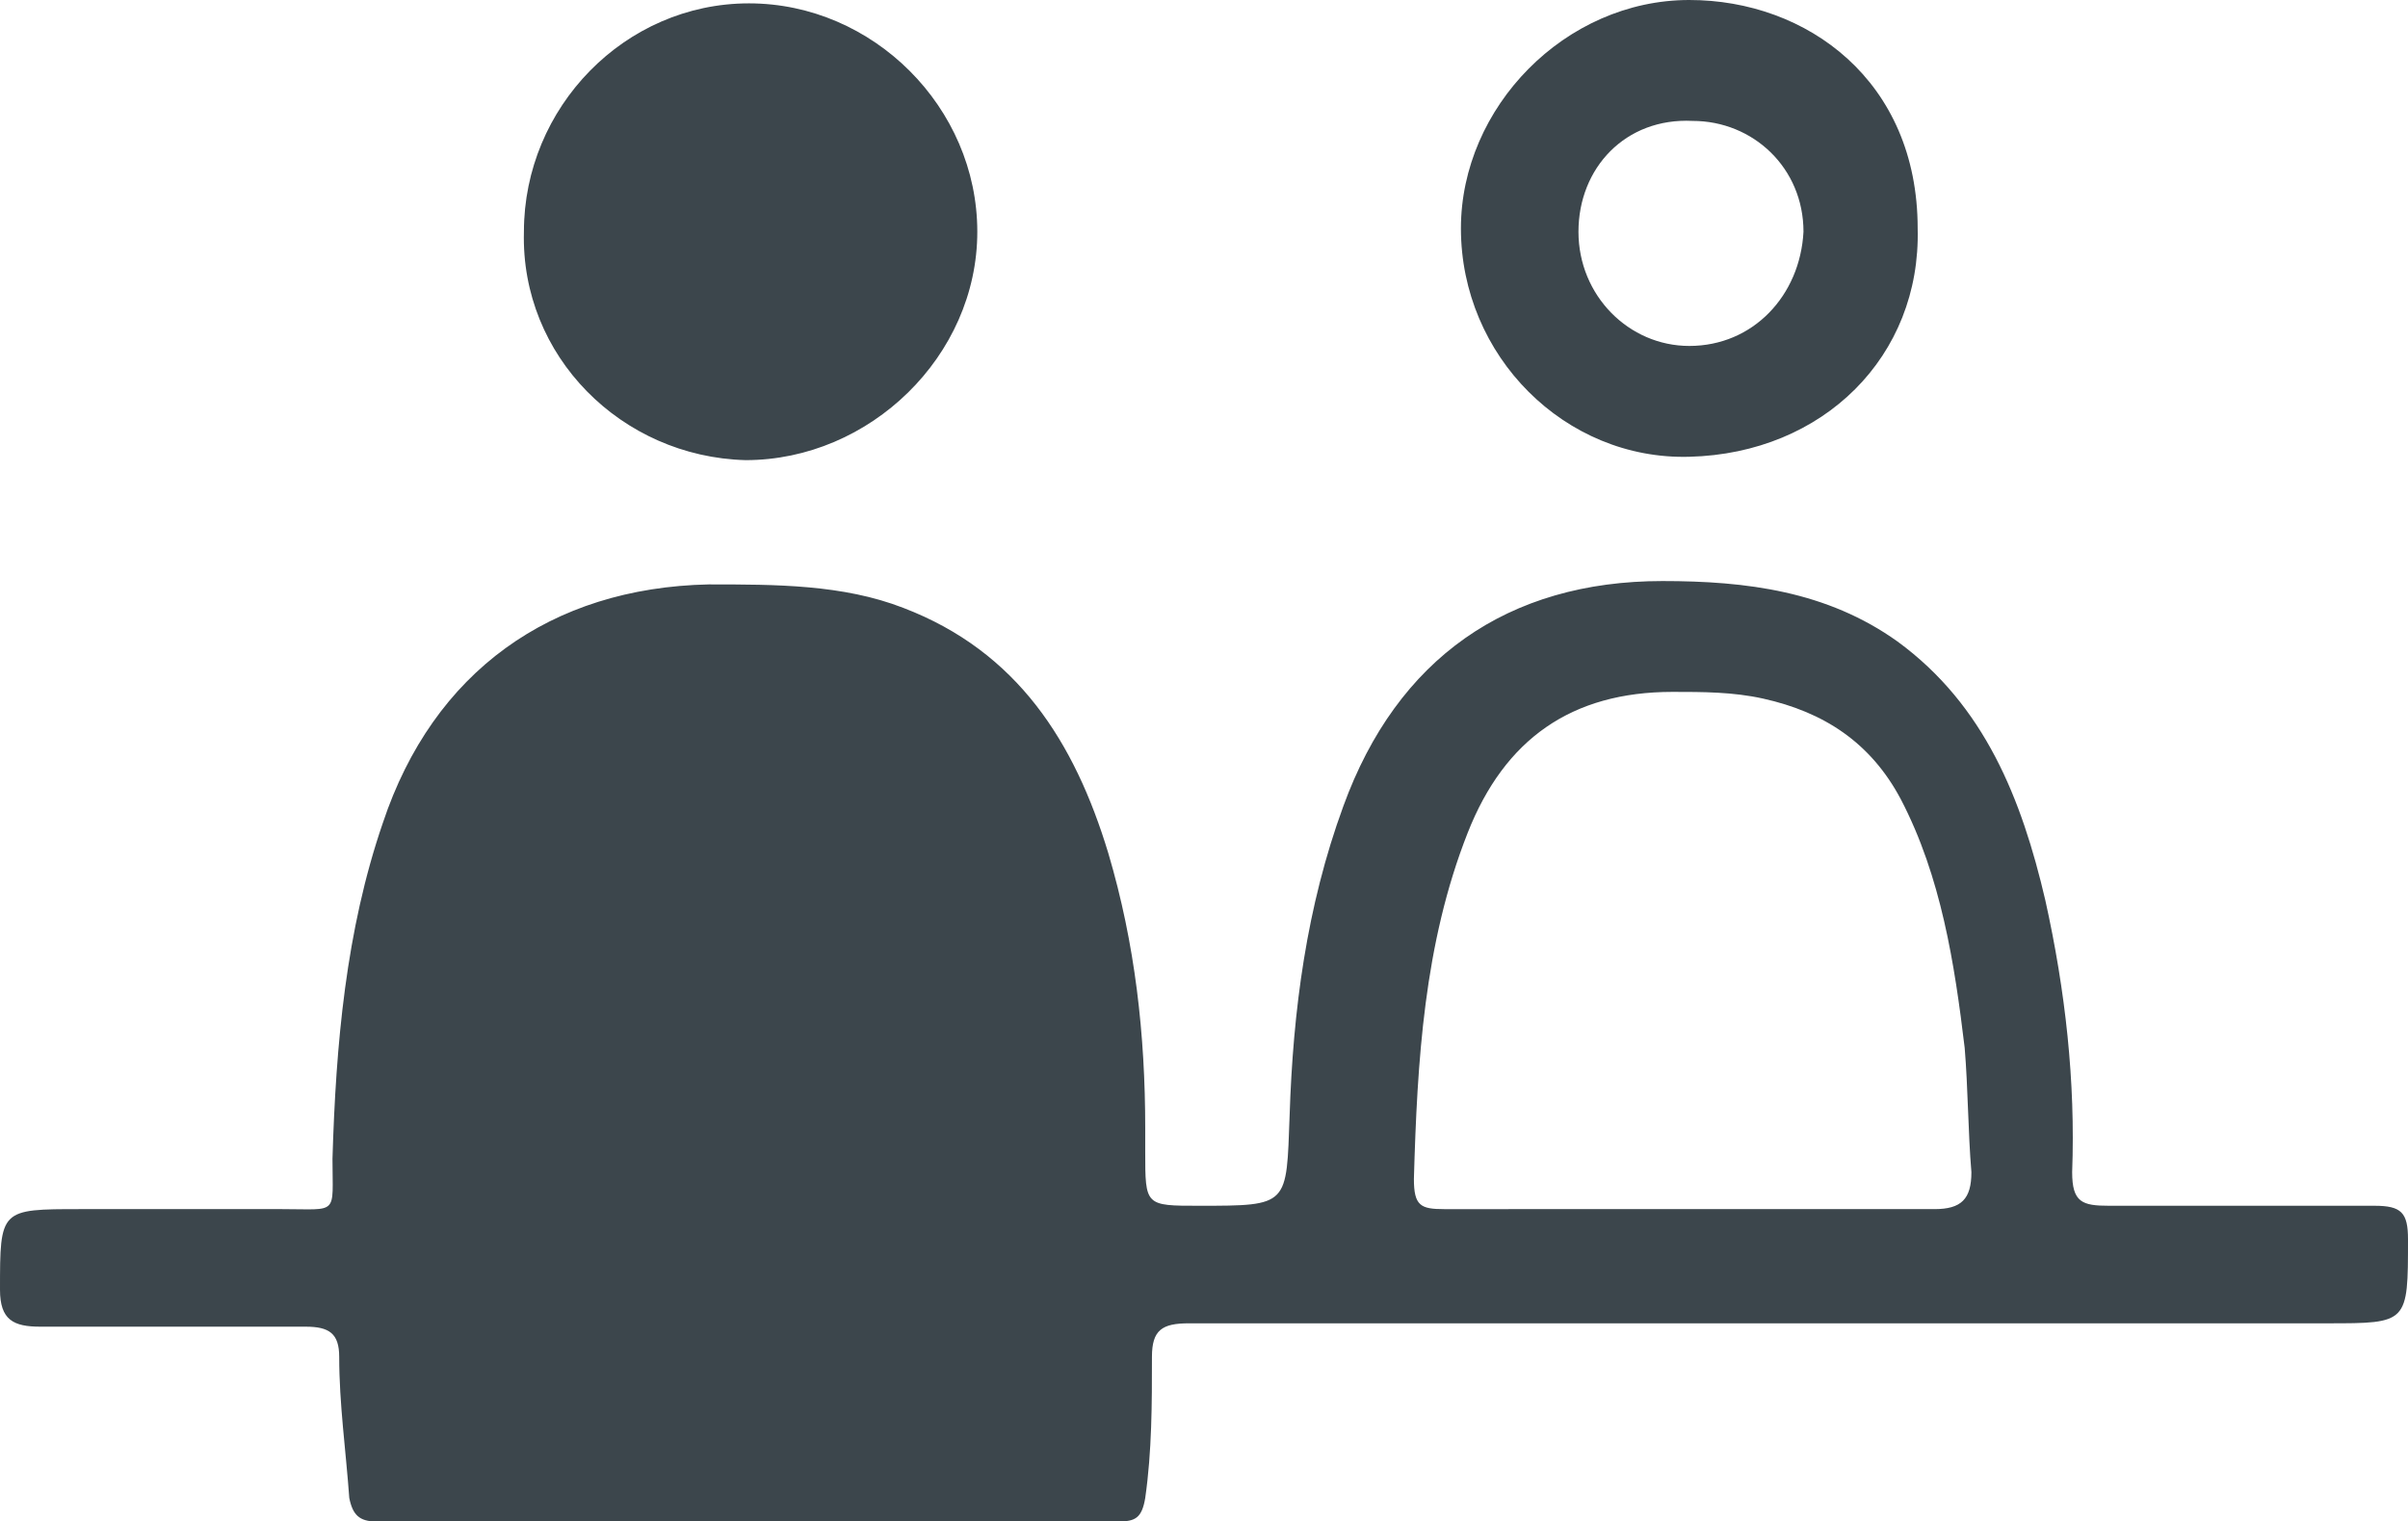 <?xml version="1.0" encoding="utf-8"?>
<!-- Generator: Adobe Illustrator 19.2.1, SVG Export Plug-In . SVG Version: 6.00 Build 0)  -->
<svg version="1.1" id="Layer_1" xmlns="http://www.w3.org/2000/svg" xmlns:xlink="http://www.w3.org/1999/xlink" x="0px" y="0px"
	 viewBox="0 0 71.7 45.3" enable-background="new 0 0 71.7 45.3" xml:space="preserve">
<path fill="#3C464C" d="M53.2,39.4c-5.9,0-11.9,0-17.8,0c-0.8,0-1.1,0.2-1.1,1c0,1.4,0,2.8-0.2,4.2c-0.1,0.6-0.3,0.7-0.8,0.7
	c-7.4,0-14.7,0-22.1,0c-0.5,0-0.7-0.2-0.8-0.7c-0.1-1.4-0.3-2.8-0.3-4.2c0-0.7-0.3-0.9-1-0.9c-2.6,0-5.3,0-7.9,0
	c-0.8,0-1.2-0.2-1.2-1.1C0,36,0,36,2.4,36c2,0,4,0,6,0c1.7,0,1.5,0.2,1.5-1.5c0.1-3.4,0.4-6.8,1.5-10c1.5-4.5,5-7,9.7-7.1
	c2,0,4,0,5.8,0.7c3.4,1.3,5.1,4,6.1,7.3c0.8,2.7,1.1,5.4,1.1,8.2c0,0.2,0,0.5,0,0.7c0,1.6,0,1.6,1.6,1.6c2.7,0,2.6,0,2.7-2.7
	c0.1-3.1,0.5-6.2,1.6-9.2c1.6-4.4,4.9-6.7,9.5-6.7c2.5,0,4.9,0.3,7,1.8c2.6,1.9,3.7,4.7,4.4,7.7c0.6,2.7,0.9,5.4,0.8,8.1
	c0,0.9,0.3,1,1.1,1c2.6,0,5.3,0,7.9,0c0.8,0,1,0.2,1,1c0,2.5,0,2.5-2.4,2.5C64.1,39.4,58.6,39.4,53.2,39.4z M50.2,36
	c2.5,0,4.9,0,7.4,0c0.8,0,1.1-0.3,1.1-1.1c-0.1-1.2-0.1-2.5-0.2-3.7c-0.3-2.5-0.7-5.1-1.9-7.4c-0.9-1.7-2.3-2.6-4.1-3
	c-0.9-0.2-1.8-0.2-2.7-0.2c-3,0-5,1.4-6.1,4.2c-1.3,3.3-1.5,6.8-1.6,10.3c0,0.8,0.2,0.9,0.9,0.9C45.4,36,47.8,36,50.2,36z
	 M22.2,13.7c3.7,0,6.9-3.1,6.9-6.8c0-3.7-3.1-6.8-6.8-6.8c-3.7,0-6.7,3.1-6.7,6.8C15.5,10.6,18.5,13.6,22.2,13.7z M43.5,6.8
	c0-3.6,3.1-6.8,6.8-6.8c3.5,0,6.8,2.4,6.8,6.8c0.1,3.8-2.8,6.7-6.8,6.8C46.6,13.7,43.5,10.6,43.5,6.8z M47,6.9
	c0,1.9,1.5,3.4,3.3,3.4c1.9,0,3.3-1.5,3.4-3.4c0-1.9-1.5-3.3-3.3-3.3C48.4,3.5,47,5,47,6.9z"/>
</svg>
